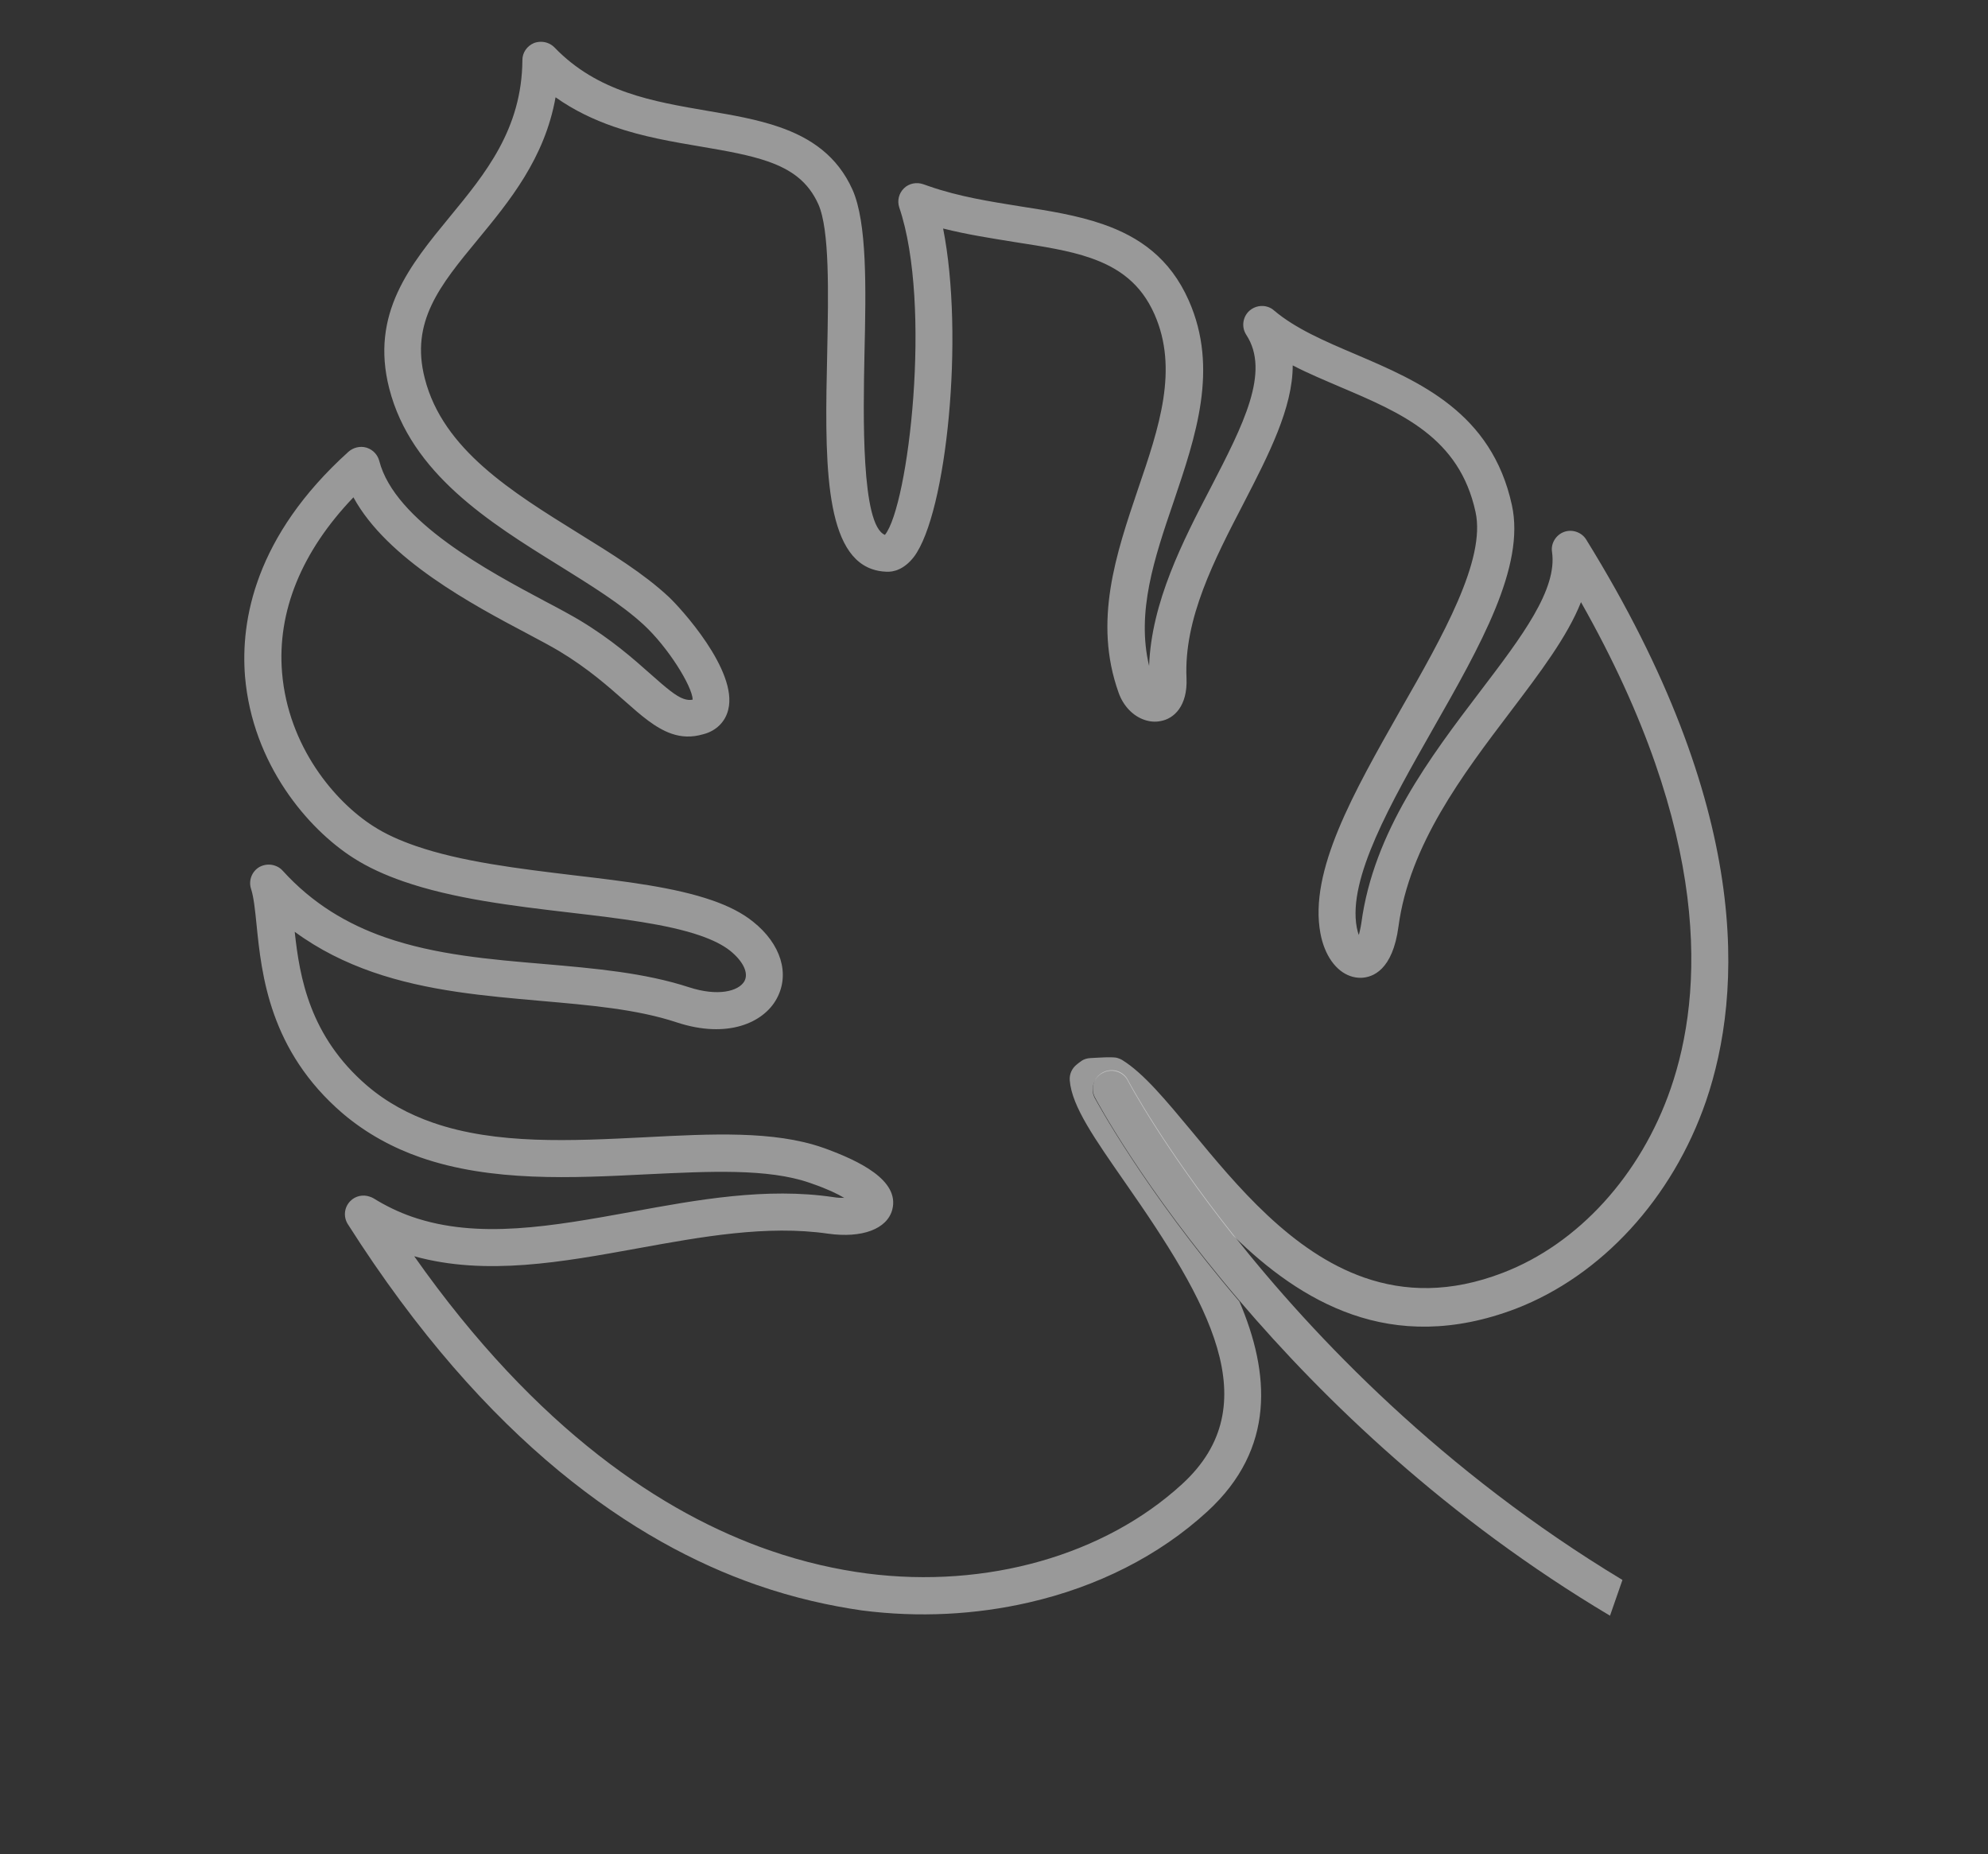 <svg width="756" height="705" viewBox="0 0 756 705" fill="none" xmlns="http://www.w3.org/2000/svg">
<rect x="0" y="0" width="756" height="705" fill="#333333" stroke="none"/>
<g clip-path="url(#clip0_220_1029)">
<path d="M287.727 602.588C241.407 586.464 185.217 548.724 132.24 465.374C130.52 462.599 130.874 459.009 133.237 456.631C135.213 454.63 138.086 454.094 140.595 454.968C141.052 455.127 141.622 455.325 142.039 455.598C146.775 458.527 151.596 460.845 156.616 462.593C181.829 471.37 210.25 466.156 240.01 460.769C265.29 456.126 291.373 451.379 316.921 455.151C318.484 455.439 319.898 455.419 321.044 455.434C318.505 453.91 314.67 452.064 308.852 450.038C308.51 449.919 308.282 449.84 307.939 449.72C291.967 444.16 269.676 445.362 246.01 446.47C217.756 447.901 186.901 449.451 159.863 440.038C149.367 436.385 139.353 430.978 130.362 423.368C102.488 399.454 99.477 370.624 97.557 351.52C96.984 345.816 96.476 341.03 95.485 337.996C94.42 334.809 95.767 331.309 98.655 329.626C100.541 328.618 102.644 328.454 104.584 329.129C105.725 329.526 106.672 330.112 107.5 331.041C118.869 343.576 132.136 351.395 146.511 356.399C165.564 363.031 186.44 364.793 206.819 366.51C226.435 368.218 245.059 369.836 262.063 375.371C272.98 378.915 280.84 376.914 283.069 373.082C284.793 369.969 282.637 365.505 277.648 361.464C274.737 359.171 270.903 357.324 266.34 355.735C253.79 351.367 235.747 349.183 216.941 346.989C194.815 344.408 172.233 341.668 153.295 335.076C146.449 332.693 140.031 329.818 134.387 326.189C117.113 315.183 96.011 290.554 93.176 257.177C91.476 235.973 96.875 203.926 132.499 171.774C134.355 170.115 137 169.5 139.321 170.18C139.435 170.219 139.549 170.259 139.664 170.299C141.945 171.093 143.601 172.95 144.22 175.214C150.137 198.269 186.1 217.318 207.571 228.761C212.769 231.466 217.169 233.894 220.353 235.771C232.519 243.078 240.825 250.451 247.47 256.348C253.624 261.819 257.1 264.694 259.952 265.687C261.207 266.123 262.313 266.252 263.425 265.999C263.264 260.95 254.103 246.111 244.706 237.463C236.177 229.629 224.696 222.56 212.609 215.023C186.2 198.661 156.343 180.074 148.03 147.734C140.698 119.193 156.117 100.619 170.995 82.498C184.513 66.079 198.458 49.169 198.66 22.867C198.622 20.037 200.414 17.46 203.104 16.348C204.717 15.757 206.513 15.742 208.11 16.298C209.137 16.655 210.084 17.241 210.838 18.016C219.014 26.495 228.343 31.663 238.383 35.158C248.423 38.653 258.944 40.395 269.198 42.172C278.5 43.746 287.915 45.359 296.472 48.338C308.223 52.428 318.409 59.175 324.232 72.212C329.717 84.748 329.352 108.945 328.739 134.593C328.275 157.604 327.439 199.689 336.521 203.363C345.457 192.391 354.552 115.925 341.985 78.904C341.103 76.292 341.829 73.472 343.764 71.586C345.7 69.699 348.573 69.163 351.083 70.037L351.197 70.076C351.882 70.315 352.566 70.553 353.251 70.791C364.773 74.802 376.669 76.639 388.297 78.51C398.859 80.138 409.649 81.846 419.46 85.261C433.151 90.027 444.924 98.094 452.08 114.284C463.536 140.164 454.707 165.896 446.309 190.755C438.95 212.262 432.103 232.667 436.984 253.186C437.845 229.033 449.774 205.788 460.521 185.204C472.683 161.656 483.197 141.375 473.912 127.261C472.004 124.292 472.591 120.4 475.182 118.101C477.192 116.368 479.911 115.907 482.193 116.701C482.991 116.979 483.75 117.371 484.43 117.992C492.627 124.942 503.757 129.713 515.458 134.682C539.733 145.052 567.236 156.803 574.938 192.002C580.085 215.43 562.983 245.452 544.902 277.182C529.012 305.193 512.461 333.998 515.954 352.626C516.206 353.738 516.384 354.696 516.756 355.466C517.039 354.284 517.402 352.874 517.696 350.928C522.368 316.195 543.88 287.836 562.979 262.734C578.771 241.986 592.27 224.153 590.209 209.865C589.68 206.608 591.71 203.346 594.782 202.239C596.395 201.648 598.037 201.708 599.52 202.224C601.003 202.74 602.327 203.713 603.224 205.178C666.342 307.165 662.832 377.51 648.75 418.697C636.025 455.619 609.036 485.016 576.389 497.592C552.655 506.614 532.032 505.964 514.234 499.768C496.665 493.653 481.802 482.333 469.019 469.818C442.271 436.054 429.191 411.529 428.894 410.913C428.076 409.22 426.564 408.054 424.966 407.498C423.141 406.862 421.191 406.952 419.305 407.96C415.881 409.712 414.525 413.977 416.274 417.402C416.686 418.058 434.533 451.668 471.318 494.815C482.873 521.882 485.234 550.741 459.121 574.682C440.706 591.572 417.164 603.349 391.179 609.282C371.019 613.915 349.378 615.087 327.714 612.283C315.778 610.56 302.216 607.632 287.727 602.588ZM312.858 436.326C313.2 436.445 313.657 436.604 313.999 436.723C326.241 441.24 342.227 448.597 339.324 459.877C337.39 467.27 327.828 470.854 314.9 469.043C291.638 465.682 266.78 470.216 242.612 474.605C214.078 479.779 184.814 485.211 157.521 477.631C204.345 544.116 252.521 575.482 292.452 589.382C305.914 594.068 318.41 596.754 329.661 598.238C375.201 604.105 420.077 591.305 449.596 564.197C482.48 534.035 459.247 494.582 428.099 449.941C416.256 432.887 407.595 420.655 406.812 410.78C406.614 408.407 407.638 406.202 409.415 404.772C409.568 404.698 410.149 404.132 410.303 404.058L411.152 403.457C412.194 402.667 413.459 402.34 414.759 402.28L417.627 402.126C419.194 402.032 421.144 401.942 423.168 402.007C423.932 402.017 424.543 402.101 425.227 402.339C425.683 402.498 426.14 402.657 426.671 402.97C434.894 408.009 443.426 418.405 453.352 430.31C470.269 450.793 491.133 476.108 518.856 485.758C534.143 491.08 551.482 491.611 571.415 483.954C600.181 472.972 624.034 446.708 635.367 413.782C647.775 377.773 651.116 317.1 601.222 228.934C596.001 242.095 585.615 255.763 574.256 270.757C556.284 294.459 535.979 321.189 531.815 352.258C529.603 368.9 522.002 371.63 517.606 371.764C516.192 371.784 514.857 371.576 513.488 371.099C508.012 369.193 503.699 363.211 502.131 354.855C497.713 331.169 514.736 301.376 532.622 269.835C548.627 241.863 565.143 212.79 561.109 194.614C554.957 166.355 532.999 157.047 509.826 147.188C503.71 144.547 497.554 142.02 491.598 138.922C491.609 155.058 482.506 172.757 473.05 191.102C461.792 212.788 450.141 235.233 451.21 257.882C451.641 268.402 446.494 273.267 441.324 274.156C439.255 274.588 437.157 274.37 435.103 273.655C430.882 272.186 427.188 268.467 425.385 263.359C415.665 236.162 424.455 210.545 432.813 185.8C440.807 162.466 448.251 140.349 439.019 119.467C433.866 107.815 425.464 101.818 414.74 98.085C406.412 95.186 396.689 93.722 386.013 92.054C377.054 90.6 367.941 89.22 358.65 86.882C366.77 127.86 359.977 195.141 347.566 211.689C343.832 216.534 339.768 217.552 337.02 217.363C334.996 217.299 333.205 216.932 331.608 216.376C313.012 209.902 313.701 173.015 314.57 134.141C315.033 111.13 315.507 87.354 311.206 77.663C307.385 69.164 301.067 64.532 291.94 61.355C285.095 58.972 276.672 57.448 266.646 55.751C255.896 53.929 244.536 52.023 233.355 48.131C225.826 45.51 218.346 42.01 211.269 36.986C207.134 60.255 193.656 76.56 181.692 91.087C167.32 108.488 155.976 122.335 161.532 143.856C168.389 170.824 194.61 186.994 219.958 202.731C232.69 210.619 244.702 218.001 254.173 226.804C258.626 230.914 280.691 254.982 276.937 269.807C275.843 274.419 272.319 277.929 267.412 279.165C263.001 280.446 259.106 280.243 255.341 278.932C249.181 276.788 243.706 271.938 237.74 266.66C231.472 261.15 223.771 254.244 212.667 247.562C209.597 245.725 205.386 243.491 200.53 240.905C179.892 230.008 147.192 212.607 134.405 189.08C114.718 209.625 105.354 232.482 107.257 255.677C109.589 283.886 127.378 304.802 141.925 314.09C146.621 317.134 152.053 319.536 157.871 321.562C175.326 327.638 197.184 330.254 218.545 332.825C237.962 335.103 256.615 337.371 270.876 342.336C276.923 344.441 282.16 347.032 286.356 350.413C296.978 358.847 300.529 370.326 295.32 379.779C290.384 388.814 276.698 395.06 257.412 388.731C242.045 383.638 224.26 382.183 205.522 380.526C184.8 378.689 162.55 376.833 141.672 369.565C131.404 365.991 121.346 361.081 112.077 354.27C113.943 371.691 117.806 394.032 139.561 412.743C147.153 419.227 155.575 423.695 164.588 426.832C188.774 435.252 217.297 433.786 245.284 432.39C270.557 431.074 294.262 429.852 312.858 436.326Z" fill="white" fill-opacity="0.5"/>
<path d="M612.257 614.291C550.172 577.316 503.556 532.282 471.397 494.587C434.499 451.4 416.651 417.79 416.354 417.174C414.604 413.749 415.961 409.484 419.385 407.731C421.117 406.798 423.221 406.634 425.046 407.269C426.643 407.825 428.156 408.992 428.973 410.685C429.271 411.301 442.35 435.826 469.098 469.59C499.827 508.452 548.693 559.517 616.987 600.702L612.257 614.291Z" fill="white" fill-opacity="0.5"/>
</g>
<defs>
<clipPath id="clip0_220_1029">
<rect width="615" height="532" fill="white" transform="translate(174.898) rotate(19.193)"/>
</clipPath>
</defs>
</svg>
